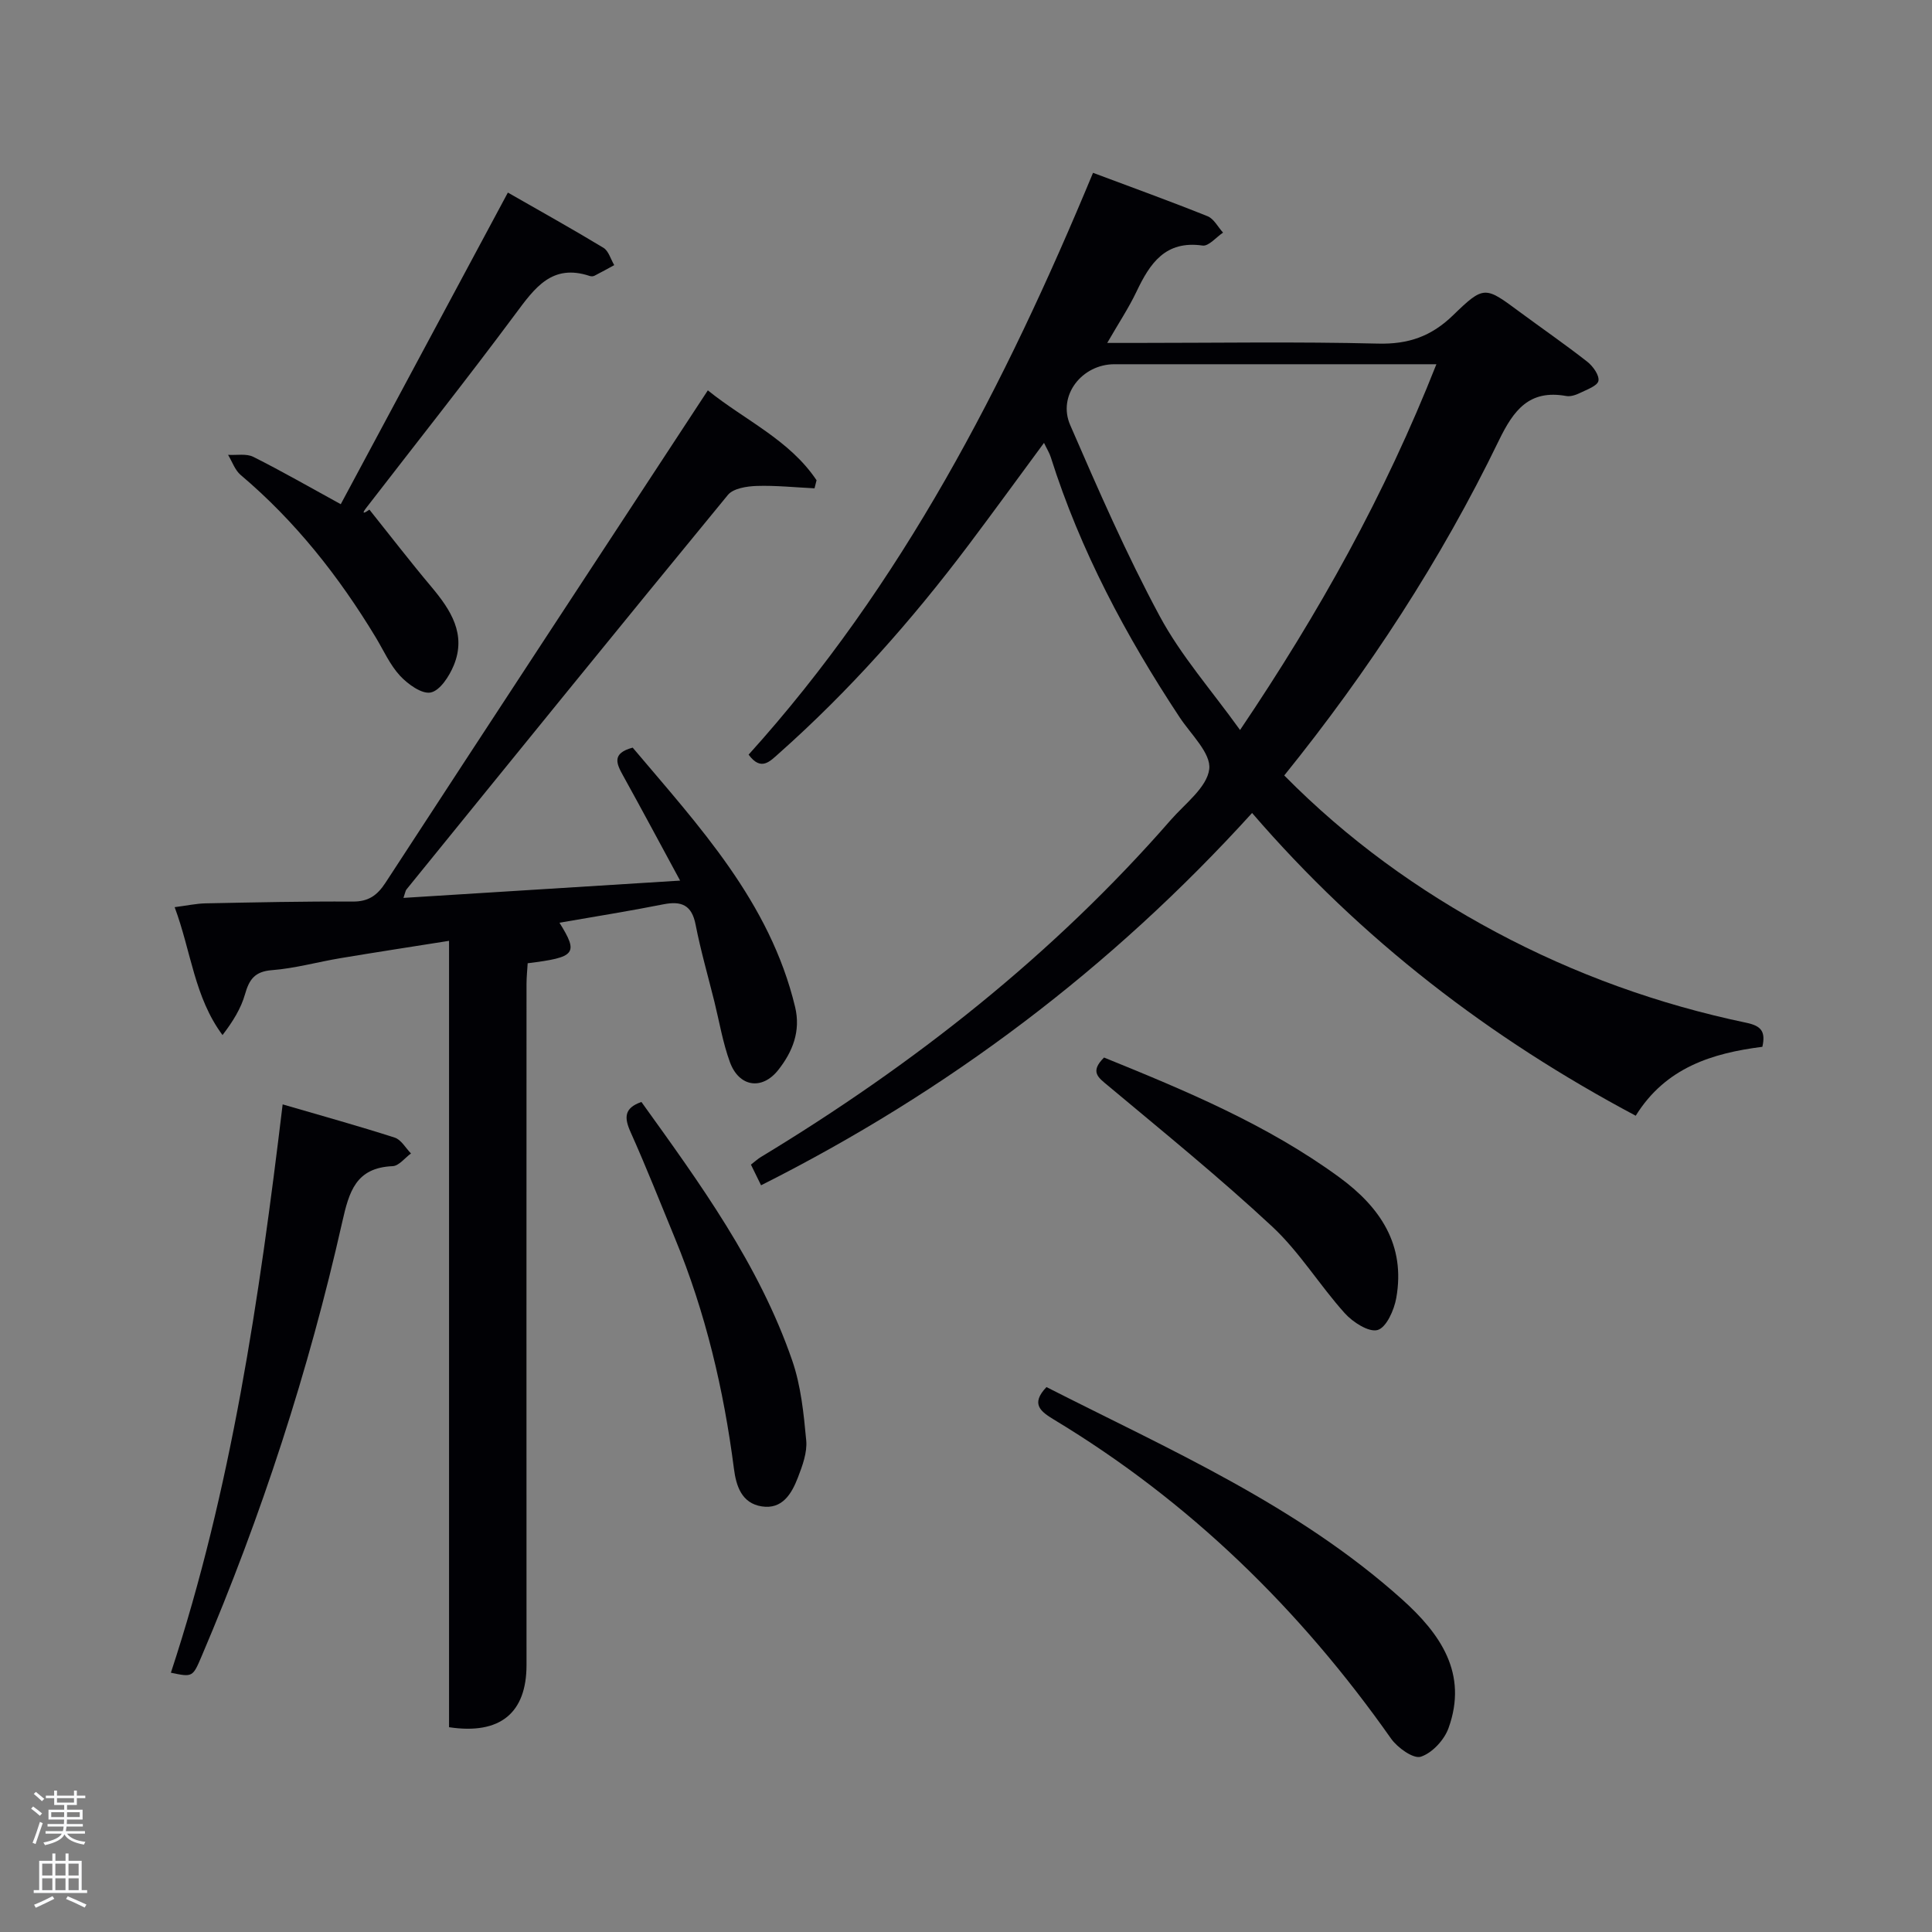 <svg enable-background="new 0 0 400 400" viewBox="0 0 400 400" xmlns="http://www.w3.org/2000/svg"><rect x="0" y="0" width="400" height="400" fill="#808080" stroke="none"/><path d="m6.44 374.46.42-.45c.65.47 1.27.95 1.85 1.44l-.45.49c-.65-.56-1.25-1.06-1.82-1.48m.93 7.33-.63-.26c.55-1.36 1.05-2.8 1.52-4.33.19.1.38.19.59.27-.46 1.29-.95 2.73-1.48 4.32m-.38-10.38.44-.42c.43.34 1.01.82 1.74 1.44l-.49.49c-.53-.51-1.09-1.01-1.69-1.51m2.5.35h1.72v-1.04h.59v1.04h3.52v-1.04h.59v1.04h1.75v.53h-1.75v1.42h-2.03v.97h3.22v2.03h-3.24c0 .35-.01.66-.03.93h3.32v.53h-3.37c-.03.27-.08.58-.15.94h3.96v.53h-3.71c.67.92 1.93 1.48 3.79 1.68-.13.24-.23.44-.29.59-2.13-.38-3.48-1.08-4.04-2.12-.43.97-1.77 1.72-4.03 2.23-.09-.19-.2-.37-.33-.55 2.1-.42 3.37-1.03 3.81-1.83h-3.36v-.53h3.58c.08-.29.13-.61.16-.94h-3.33v-.53h3.39c.02-.27.04-.58.04-.93h-3.23v-2.03h3.25v-.97h-2.07v-1.42h-1.73zm1.12 3.44v1h2.65c.01-.3.02-.44.02-.4v-.25-.35zm1.19-2h3.52v-.91h-3.52zm4.71 2h-2.63v.59c0 .15-.01.28-.01.4h2.64z" fill="#fafbfc"/><path d="m13.56 383.74h.63v1.52h2.72v6.07h1.13v.6h-11.06v-.6h1.13v-6.07h2.73v-1.52h.63v1.52h2.1v-1.52zm-2.69 8.83.38.56c-1.24.63-2.53 1.25-3.85 1.85-.1-.21-.21-.42-.34-.63 1.36-.55 2.63-1.15 3.81-1.78m-2.13-4.27h2.1v-2.45h-2.1zm0 3.04h2.1v-2.46h-2.1zm2.72-3.04h2.1v-2.45h-2.1zm0 3.04h2.1v-2.46h-2.1zm6.07 3.6c-1.41-.71-2.7-1.3-3.86-1.78l.35-.56c1.45.62 2.75 1.19 3.88 1.72zm-1.25-9.09h-2.1v2.45h2.1zm-2.09 5.49h2.1v-2.46h-2.1z" fill="#fafbfc"/><g fill="#010105"><path d="m226.3 35.78c8.22 3.08 16.03 5.9 23.72 8.99 1.31.53 2.14 2.23 3.2 3.39-1.42.95-2.98 2.86-4.24 2.68-7.72-1.1-10.9 3.69-13.68 9.54-1.62 3.4-3.73 6.57-6.06 10.62h5.58c16.83 0 33.67-.28 50.49.14 6.28.16 11.02-1.5 15.5-5.84 6.45-6.26 6.66-6.02 13.77-.76 4.68 3.46 9.48 6.77 14.06 10.36 1.17.92 2.51 2.8 2.3 3.95-.2 1.04-2.38 1.8-3.78 2.49-.87.43-1.98.81-2.88.65-7.68-1.39-10.92 2.94-13.97 9.24-12 24.77-26.99 47.71-44.42 69.32 13.09 13.26 27.73 23.82 43.81 32.42 16.38 8.75 33.7 14.98 51.85 18.78 3.05.64 4.05 1.77 3.33 4.98-10.32 1.31-20.02 4.26-26.22 14.27-30.19-16.05-56.78-36.41-79.43-62.68-29.14 32.11-62.92 57.6-101.66 77.08-.73-1.5-1.35-2.76-2.1-4.28.81-.62 1.38-1.15 2.03-1.55 31.67-19.17 60.48-41.82 84.9-69.81 2.95-3.38 7.48-6.73 7.96-10.51.41-3.28-3.8-7.21-6.13-10.74-11.13-16.85-20.57-34.53-26.68-53.86-.27-.87-.78-1.66-1.4-2.96-5.39 7.3-10.44 14.26-15.61 21.13-11.75 15.6-24.64 30.17-39.27 43.16-1.89 1.67-3.7 3.75-6.28.26 31.74-35.12 53.08-76.53 71.31-120.46zm71.09 39.63c-22.8 0-44.73-.01-66.66 0-6.73 0-11.82 6.48-9.16 12.59 5.8 13.36 11.64 26.76 18.54 39.58 4.39 8.17 10.7 15.3 16.63 23.56 16.41-24.34 29.93-48.58 40.65-75.73z"/><path d="m115.83 191.04c4 6.41 3.36 7.16-6.58 8.39-.08 1.4-.24 2.86-.24 4.31-.01 46.99-.02 93.99 0 140.98 0 9.92-5.44 14.48-16.04 12.88 0-54.01 0-108.09 0-162.81-7.82 1.24-15.14 2.36-22.44 3.58-4.75.79-9.44 2.12-14.22 2.49-3.57.27-4.72 1.93-5.59 5.01-.83 2.92-2.49 5.61-4.65 8.43-5.84-7.85-6.49-17.31-9.91-26.48 2.56-.33 4.47-.75 6.38-.79 10.16-.2 20.32-.43 30.48-.37 3.26.02 5.07-1.26 6.8-3.91 22.07-33.87 44.26-67.66 66.73-101.93 7.65 6.18 16.89 10.22 22.51 18.61-.14.56-.28 1.12-.42 1.67-4-.19-8.01-.62-12-.49-2.03.07-4.81.5-5.93 1.85-22.31 27.14-44.43 54.43-66.57 81.71-.19.24-.22.6-.61 1.73 18.9-1.18 37.46-2.34 57.28-3.58-4.16-7.68-7.94-14.75-11.82-21.76-1.36-2.46-2.38-4.6 2-5.77 13.66 16.19 28.4 31.91 33.63 53.7 1.2 5-.53 9.28-3.47 13.01-3.37 4.29-8.14 3.56-10.03-1.6-1.47-4.02-2.18-8.32-3.21-12.5-1.32-5.31-2.84-10.58-3.89-15.95-.79-4.08-2.93-4.96-6.68-4.22-6.97 1.39-14.01 2.5-21.51 3.81z"/><path d="m70.55 104.39c11.48-21.42 22.85-42.61 34.6-64.52 6.68 3.83 13.31 7.51 19.78 11.43 1.08.65 1.51 2.37 2.24 3.59-1.36.74-2.71 1.5-4.09 2.2-.27.14-.69.15-.98.05-7.8-2.6-11.37 2.45-15.37 7.83-10.11 13.61-20.66 26.9-31.02 40.33-.5.65-.87 1.39.77.21 4.28 5.35 8.45 10.78 12.86 16.02 4.01 4.78 7.25 9.79 4.61 16.22-.93 2.25-2.83 5.21-4.76 5.62-1.84.39-4.74-1.71-6.37-3.46-2.1-2.27-3.41-5.27-5.04-7.97-7.62-12.61-16.64-24.04-27.95-33.6-1.19-1.01-1.76-2.76-2.61-4.17 1.76.11 3.78-.31 5.23.42 5.89 2.95 11.62 6.25 18.1 9.8z"/><path d="m216.66 287.18c25.49 12.96 51.92 24.48 73.62 43.95 7.9 7.09 13.71 15.32 9.62 26.66-.88 2.45-3.39 5.16-5.74 5.92-1.53.49-4.81-1.85-6.15-3.74-18.82-26.75-41.73-49.13-69.81-66.06-2.65-1.62-4.93-3.18-1.54-6.73z"/><path d="m35.38 346.32c12.52-38 18.29-77.34 23.14-117.67 8.13 2.37 15.71 4.47 23.2 6.88 1.34.43 2.26 2.15 3.37 3.28-1.27.92-2.5 2.58-3.8 2.63-7.62.33-9.01 5.25-10.44 11.6-6.94 30.81-16.7 60.76-29.09 89.83-1.87 4.39-1.88 4.39-6.38 3.45z"/><path d="m132.8 228.15c12.07 16.8 24.35 33.62 31.22 53.53 1.81 5.24 2.38 10.98 2.9 16.55.23 2.49-.78 5.23-1.72 7.67-1.29 3.34-3.22 6.66-7.51 5.98-4.13-.66-5.28-4.2-5.74-7.82-2.11-16.37-5.87-32.3-12.17-47.59-3.04-7.37-5.96-14.8-9.22-22.07-1.35-3-1.36-5 2.24-6.25z"/><path d="m228.58 218.95c16.97 6.89 33.8 13.9 48.69 24.78 8.51 6.22 13.77 14.03 11.81 25.02-.44 2.48-2.04 6.08-3.85 6.61-1.82.53-5.14-1.61-6.81-3.47-5.21-5.79-9.35-12.65-15-17.92-10.92-10.17-22.54-19.59-34-29.18-2.01-1.68-3.85-2.85-.84-5.84z"/></g></svg>